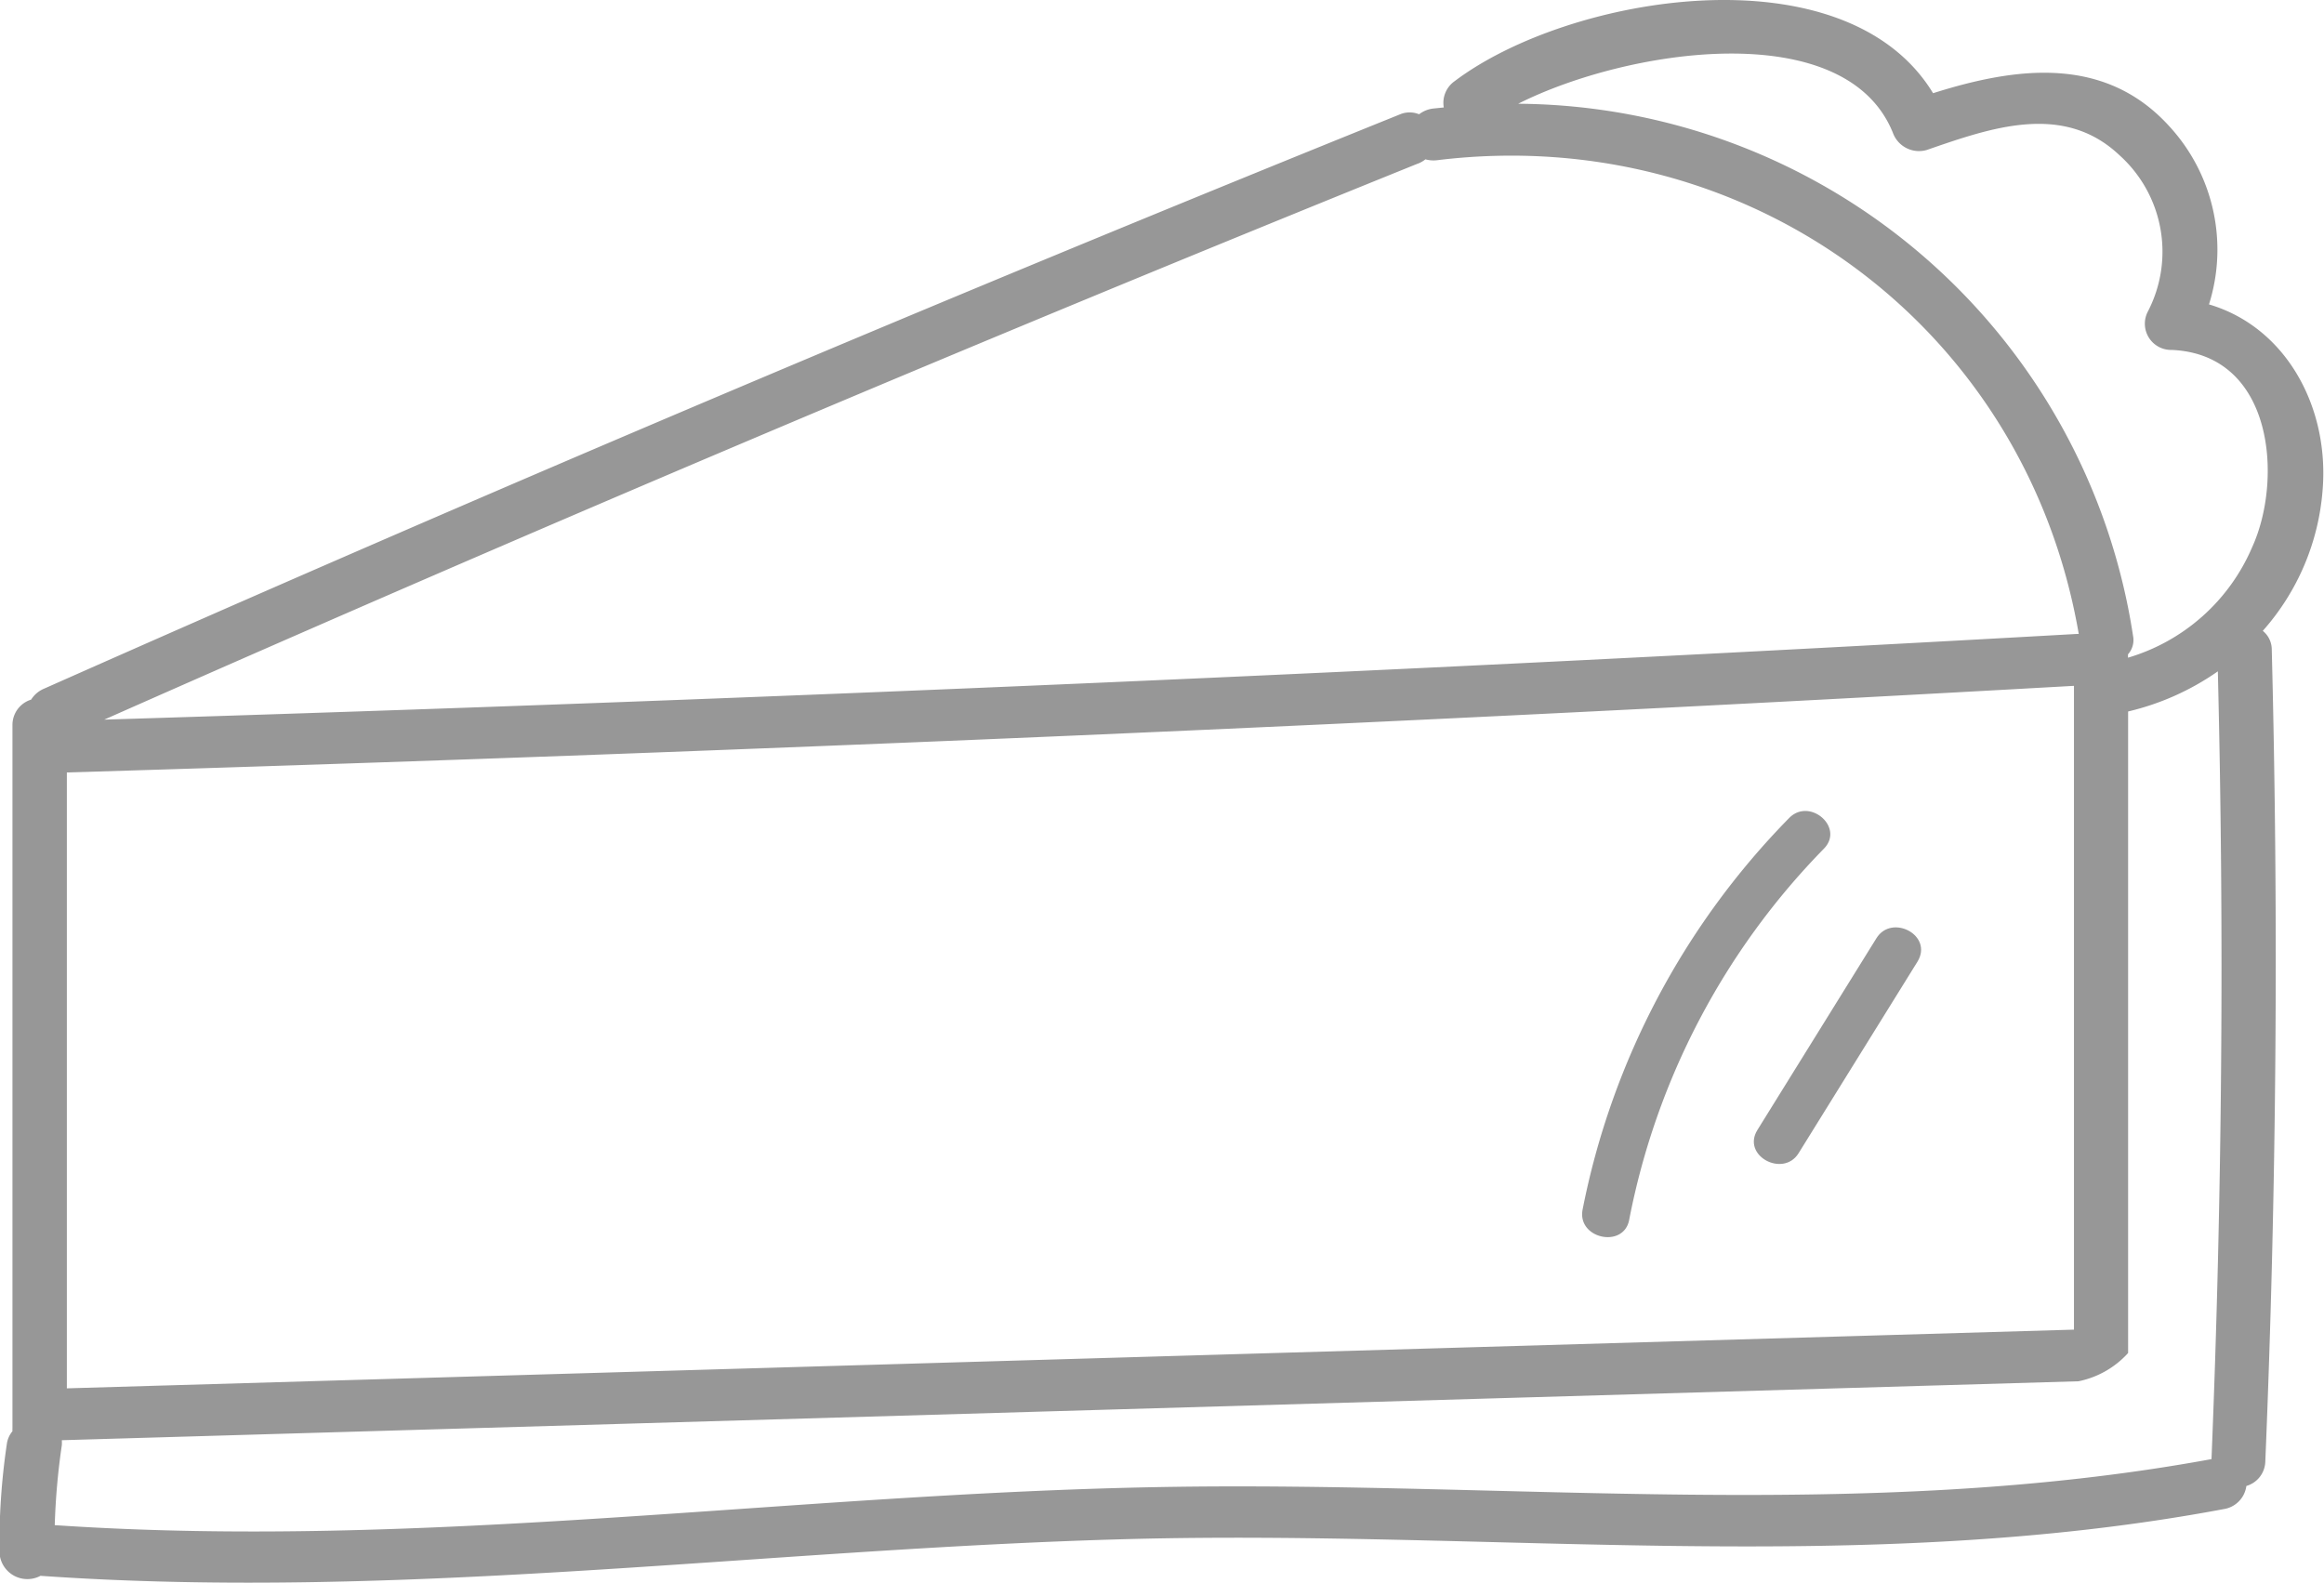 <svg xmlns="http://www.w3.org/2000/svg" viewBox="0 0 193.98 132.14"><defs><style>.cls-1{fill:#979797;}</style></defs><title>desserts-gray</title><g id="Logo_FIXED" data-name="Logo — FIXED"><path class="cls-1" d="M287.39,159.34a15.21,15.21,0,0,0-3.34-14.9c-5.4-5.92-12.8-4.91-19.69-2.73-7.35-12.08-30.38-8.23-39.94-1a2.21,2.21,0,0,0-.9,2.19l-.88.09a2.38,2.38,0,0,0-1.18.48,2.07,2.07,0,0,0-1.58,0q-57,23-113.2,47.95a2.32,2.32,0,0,0-1.07.91,2.21,2.21,0,0,0-1.56,2.12v58.7a2.21,2.21,0,0,0,0,.25,2.1,2.1,0,0,0-.47,1.07,56.57,56.57,0,0,0-.61,9.1,2.33,2.33,0,0,0,3.42,1.9c30.41,2.12,60.59-2.28,90.95-3.07s61.07,3.17,91.28-2.5a2.25,2.25,0,0,0,1.89-1.93,2.19,2.19,0,0,0,1.58-2q1.41-33.91.54-67.83a2,2,0,0,0-.75-1.55,20,20,0,0,0,5-11.83C297.42,167.85,293.78,161.22,287.39,159.34Zm-66-11.76a2.63,2.63,0,0,0,.6-.35,2.48,2.48,0,0,0,1,.07c25.88-3.16,49.1,13.84,53.53,39.55h-.2Q194,191.48,111.71,194,166.16,169.89,221.37,147.58ZM108.59,198.41q83.81-2.52,167.53-7.23v53.74l-167.53,4.9Zm179,57.32c-29,5.32-58.4,1.81-87.69,2.33-30.82.54-61.46,5.27-92.32,3.18a57.56,57.56,0,0,1,.59-6.67,3,3,0,0,0,0-.42l168.33-4.92a7.63,7.63,0,0,0,4.14-2.36V193.32a21.75,21.75,0,0,0,7.49-3.35Q288.94,222.85,287.6,255.73ZM291,179.59a16.29,16.29,0,0,1-10.37,9.24v-.28a1.79,1.79,0,0,0,.42-1.55,52.29,52.29,0,0,0-51.32-44.41c9.13-4.6,27.3-7.37,31.27,2.41a2.32,2.32,0,0,0,2.83,1.45c5.32-1.84,11.38-4,16.07.42a10.83,10.83,0,0,1,2.39,13.06,2.19,2.19,0,0,0,2,3.21C292.83,163.52,293.55,174,291,179.59Z" transform="translate(-103.01 -133.93)"/><path class="cls-1" d="M252.34,202.22a64.39,64.39,0,0,0-17.23,32.66c-.49,2.44,3.4,3.29,3.88.9a60.79,60.79,0,0,1,16.25-31C257,203,254.05,200.46,252.34,202.22Z" transform="translate(-103.01 -133.93)"/><path class="cls-1" d="M259.63,212.25l-9.93,16c-1.34,2.16,2.15,4,3.43,1.95l9.93-16C264.4,212,260.91,210.18,259.63,212.25Z" transform="translate(-103.01 -133.93)"/></g></svg>